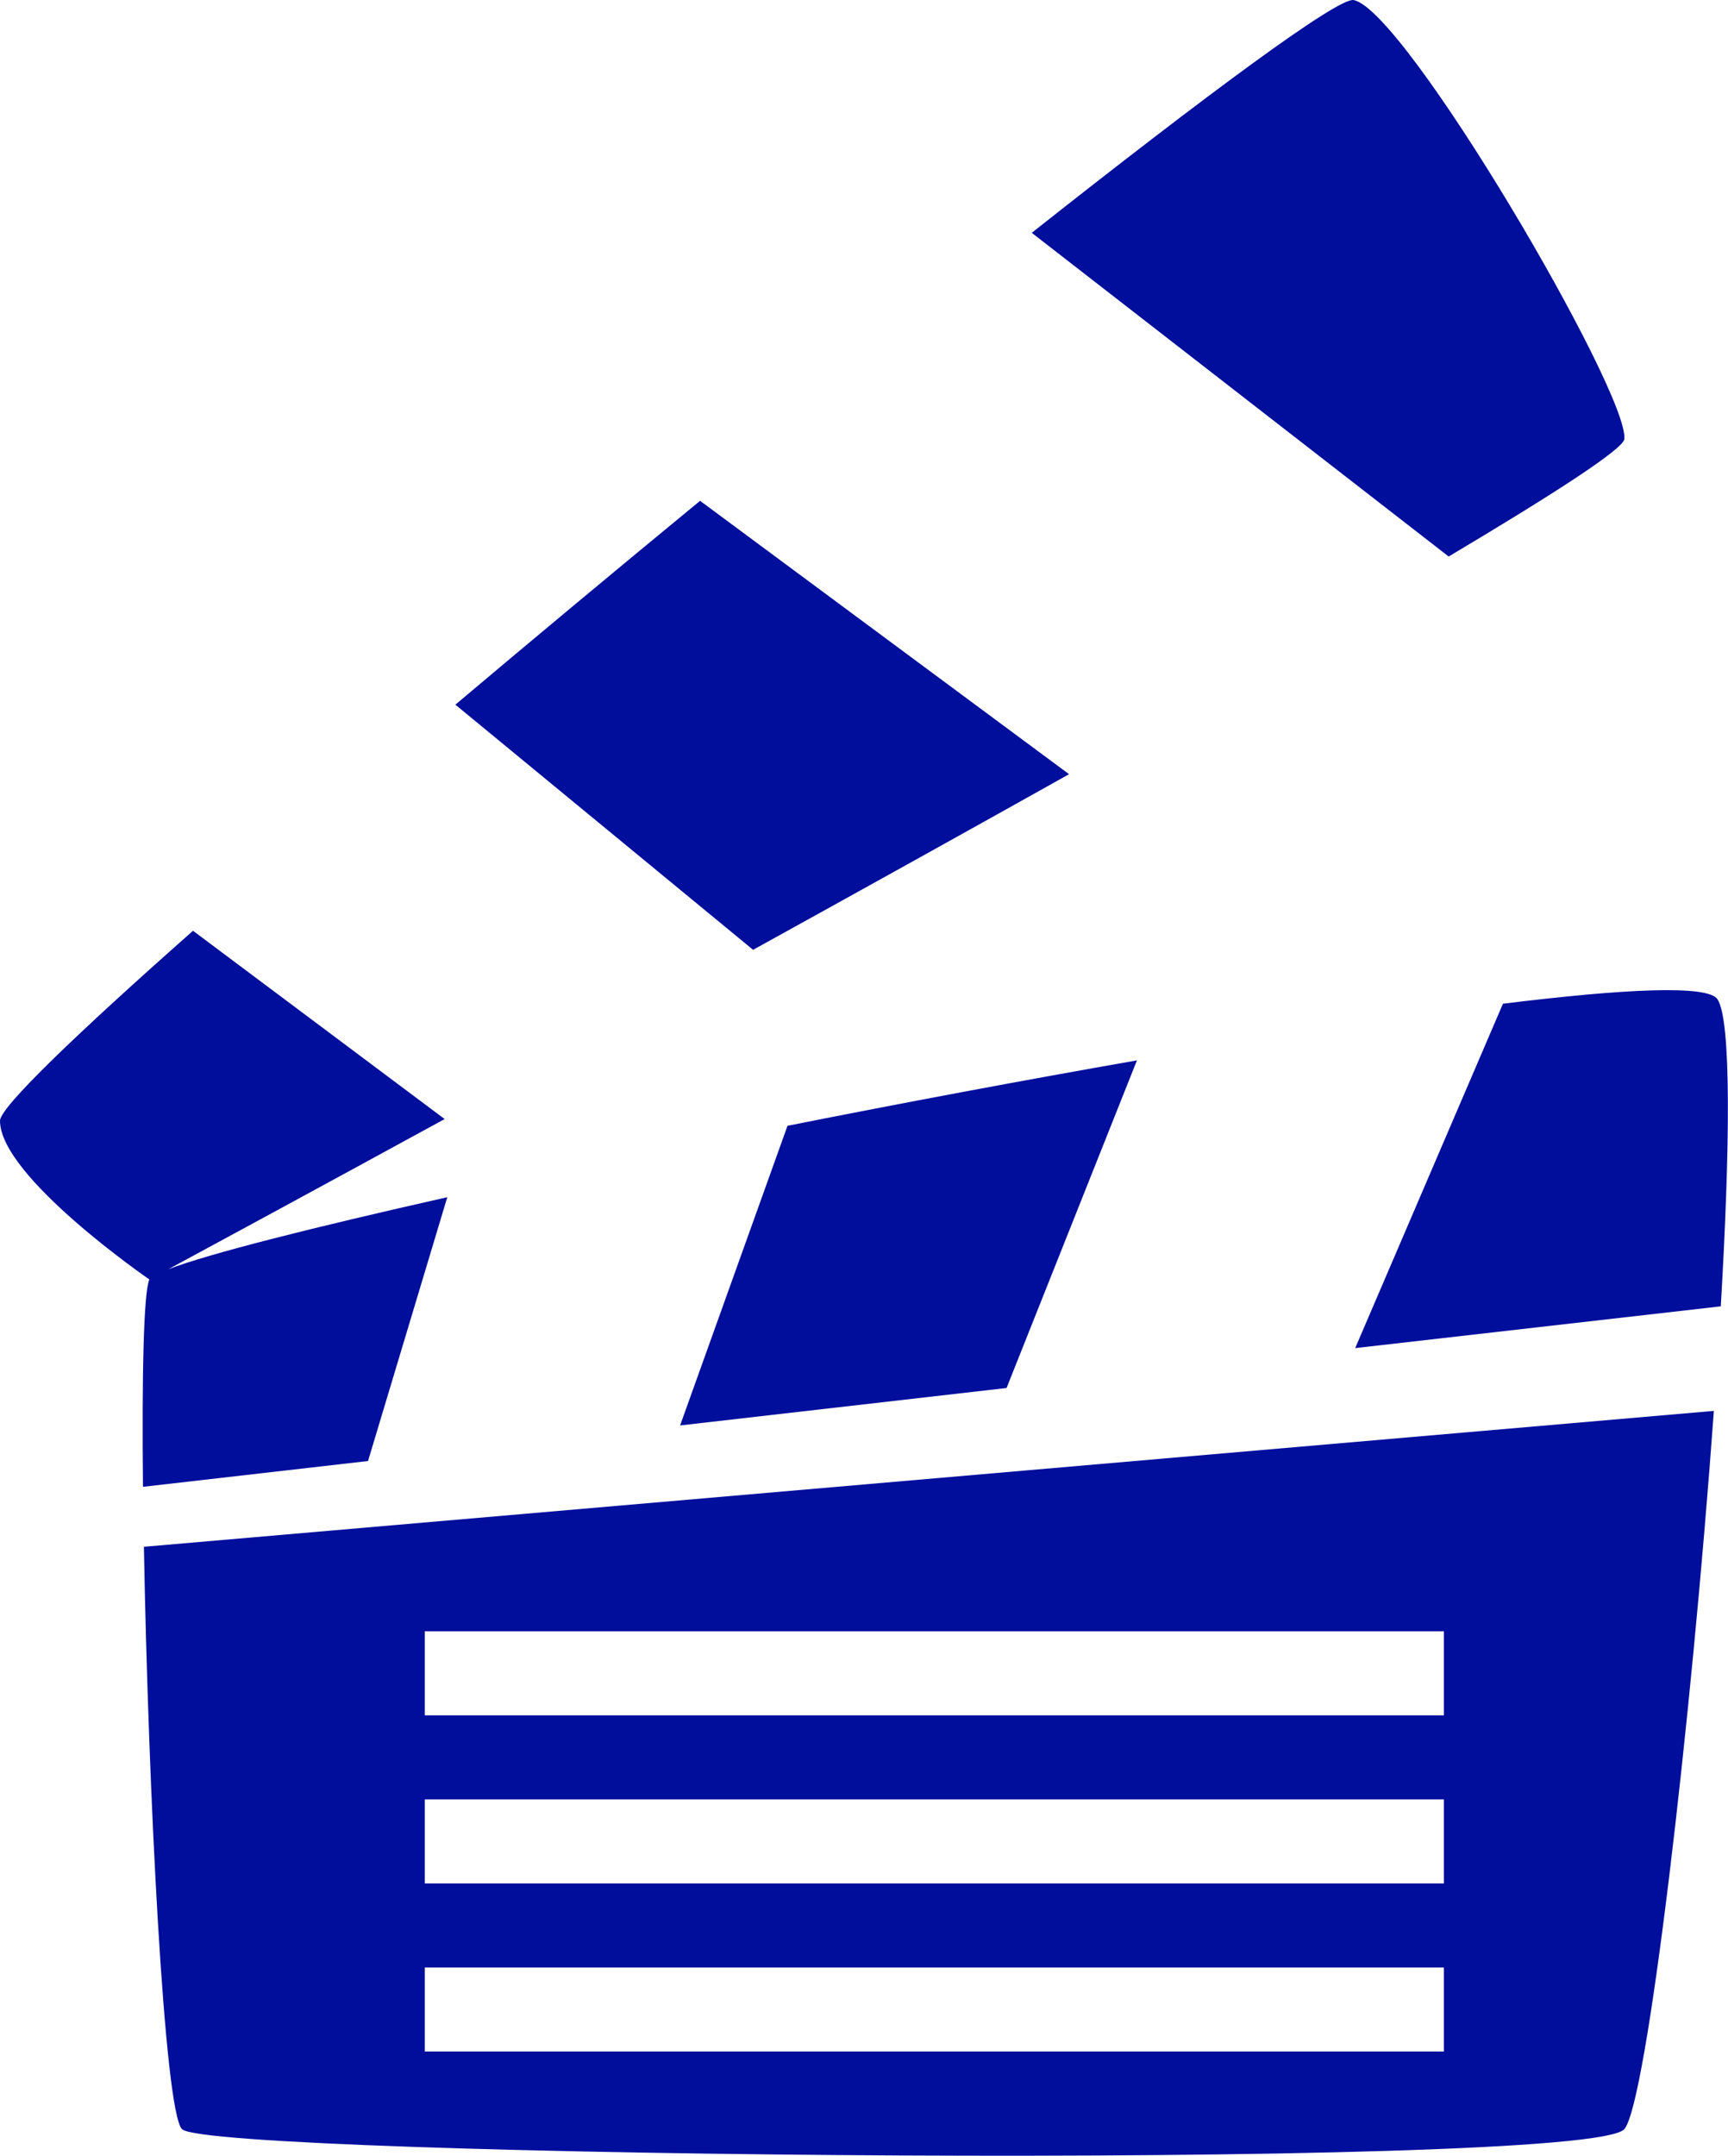 <?xml version="1.0" encoding="utf-8"?>
<!-- Generator: Adobe Illustrator 16.0.4, SVG Export Plug-In . SVG Version: 6.00 Build 0)  -->
<!DOCTYPE svg PUBLIC "-//W3C//DTD SVG 1.1//EN" "http://www.w3.org/Graphics/SVG/1.1/DTD/svg11.dtd">
<svg version="1.1" fill="rgb(0, 14, 156)" xmlns="http://www.w3.org/2000/svg" xmlns:xlink="http://www.w3.org/1999/xlink" x="0px" y="0px"
	 width="25.66px" height="32px" viewBox="0 0 25.66 32" enable-background="new 0 0 25.66 32" xml:space="preserve">
<g id="Fondo_1_" display="none">
	<rect id="Fondo" x="-476.662" y="-1595.522" display="inline" fill="#FB6E92" width="1000" height="2438.351"/>
</g>
<g id="Guias" display="none">
</g>
<g id="Icons">
	<g display="none" opacity="0.2">
		<path display="inline" fill="#FFFFFF" d="M-66.653-119.002c-11.282,3.636-35.885,28.281-38.51,36.153
			c-2.621,7.851,12.065,36.154,18.865,37.705c6.793,1.59,56.584-20.436,58.154-28.284C-26.573-81.299-55.371-122.681-66.653-119.002
			z"/>
		<path display="inline" fill="#FFFFFF" d="M36.316-199.16c-10.498,0.494-88.546,59.726-88.034,69.146
			c0.519,9.423,29.36,46.629,37.729,47.951c8.363,1.301,70.221-78.341,72.307-88.814C60.404-181.373,46.789-199.699,36.316-199.16z"
			/>
		<path display="inline" fill="#FFFFFF" d="M351.25-485.604c-10.932-15.145-35.498-16.26-56.115-3.016
			c-7.869-4.009-17.022-7.233-27.766-9.215c0,0-391.394,317.515-477.854,378.833c0,0-3.302,7.003-8.776,18.407
			c98.109,68.715,86.957,120.567,86.957,120.567C-159.454-46.943-228.19-82.064-228.21-82.064
			c-24.626,50.699-68.835,139.307-92.308,172.114c0,0-0.04,18.015,22.025,29.48c0,0,150.072-101.024,193.329-109.639
			c0,0,23.883-23.283,60.697-58.922C-64.586-38.722-87.663-28.968-97.292-28.37c-16.772,1.053-36.153-39.437-34.583-53.776
			c1.57-14.338,153.521-139.574,176.039-137.984c22.539,1.57,29.875,22.518,30.414,37.725c0.205,6.548-13.656,26.546-30.414,48.012
			c113.258-108.669,256.182-243.843,297.084-273.841c0,0,0.414-10.661-3.141-24.688C355.792-448.272,361.804-470.937,351.25-485.604
			z M-264.154,96.992c0,0-2.542-32.479-33.638-43.818C-297.792,53.174-245.563,29.539-264.154,96.992z"/>
	</g>
	<path display="none" opacity="0.5" fill="#71C8EA" enable-background="new    " d="M1304.392-169.345l3.334,3.333
		c0,0,17-13.666,32.5-11.833c0,0,21-27.999,50-37.833c0,0,17.666-9.834,7.166-30.667c-10.5-20.833-24.326-12.938-31.166-8
		c-9.584,6.916-39.771,40.322-51.5,56.333C1314.726-198.012,1318.226-181.678,1304.392-169.345z"/>
	<g>
		<path d="M25.505,14.834c-0.139-0.217-1.365-0.16-3.187,0.065l-2.194,5.112l5.429-0.62C25.692,17.016,25.71,15.153,25.505,14.834z"
			/>
		<path d="M6.642,17.771C4.634,18.223,3.103,18.609,2.5,18.84c0.6-0.324,2.123-1.148,4.103-2.229l-3.737-2.795
			C1.136,15.346,0,16.435,0,16.636c0,0.832,2.218,2.356,2.218,2.356c-0.086,0.193-0.112,1.439-0.095,3.078l3.342-0.383L6.642,17.771
			z"/>
		<path d="M10.099,21.159l4.848-0.556l1.936-4.863c-1.69,0.296-3.473,0.63-5.189,0.971L10.099,21.159z"/>
		<path d="M15.875,11.492l-5.479-4.058c-1.229,1.011-2.465,2.04-3.634,3.026l4.421,3.639C12.735,13.242,14.341,12.351,15.875,11.492
			z"/>
		<path d="M24.121,6.517c0.068-0.693-3.259-6.377-4.021-6.516c-0.231-0.042-2.181,1.402-4.779,3.455l6.191,4.805
			C23.091,7.321,24.105,6.665,24.121,6.517z"/>
		<path d="M2.703,31.605c0.416,0.416,20.862,0.625,21.417,0c0.334-0.375,0.994-6.016,1.33-10.662L2.137,22.96
			C2.202,26.562,2.438,31.342,2.703,31.605z M6.308,24.215h15.133v1.247H6.308V24.215z M6.308,26.71h15.133v1.247H6.308V26.71z
			 M6.308,29.205h15.133v1.247H6.308V29.205z"/>
	</g>
</g>
</svg>
